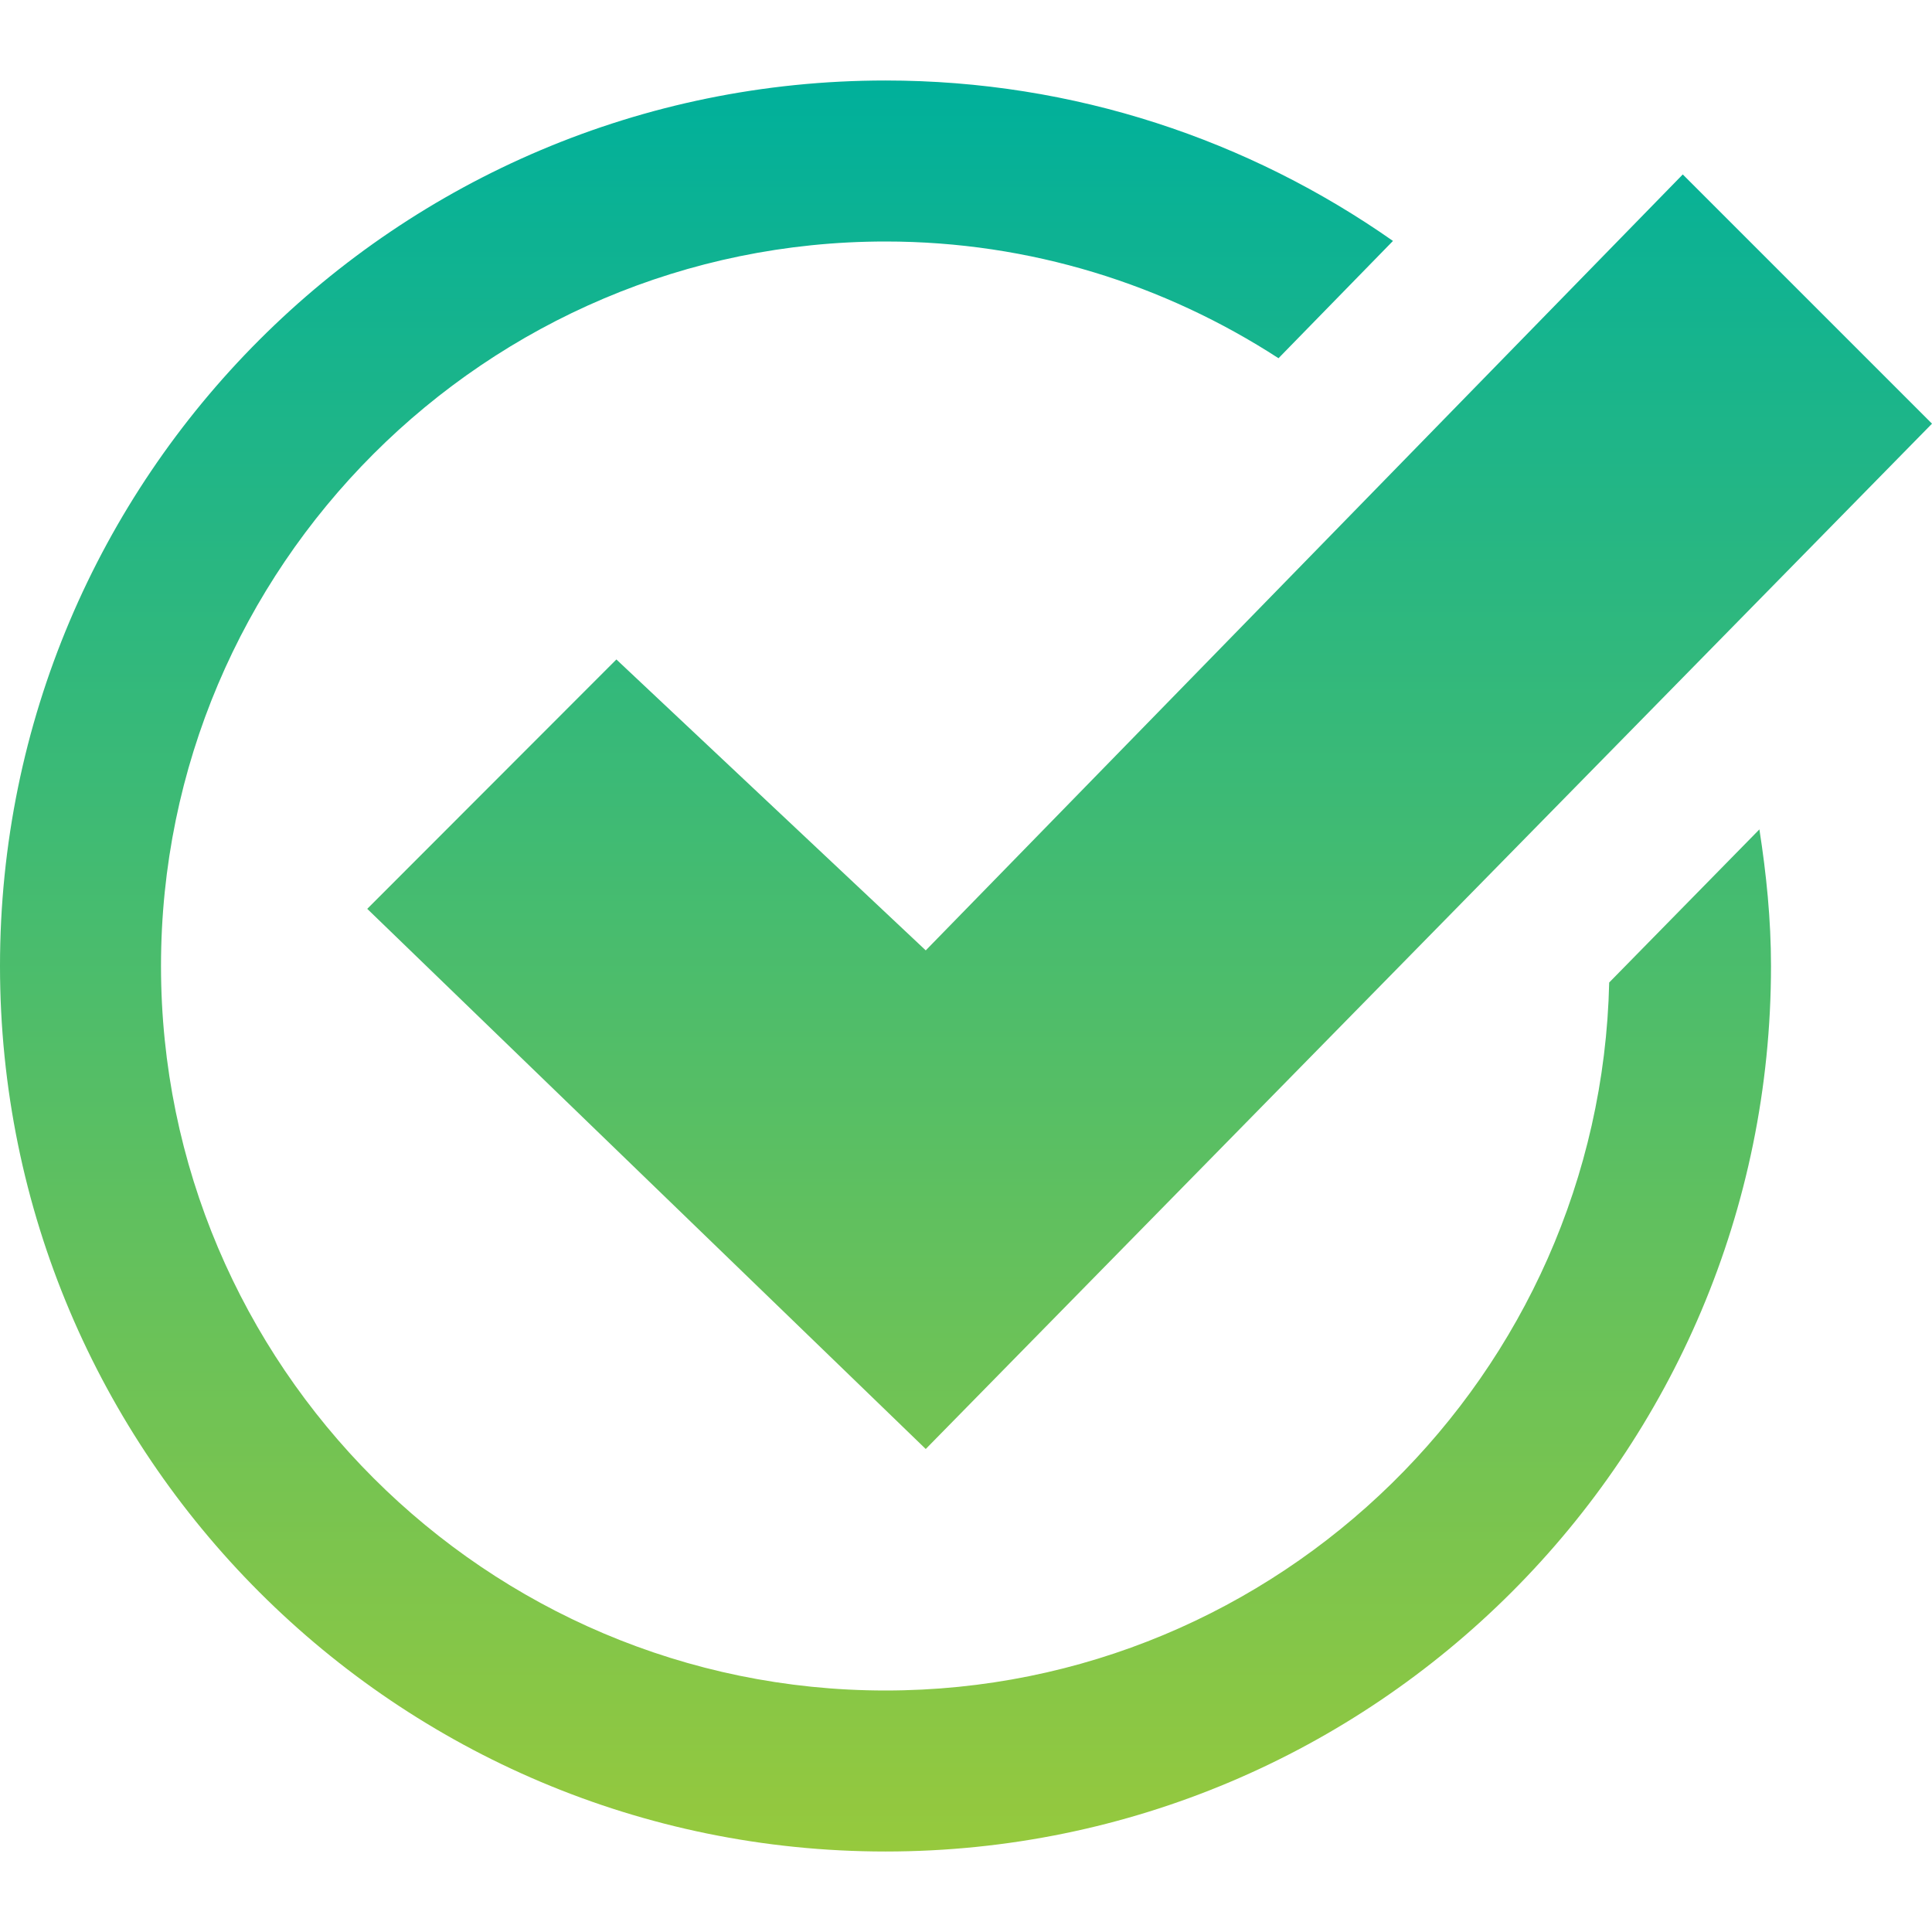 <svg width="200" height="200" viewBox="0 0 200 200" fill="none" xmlns="http://www.w3.org/2000/svg">
<path d="M182.133 85.858C182.85 90.475 183.333 95.175 183.333 100C183.333 150.625 142.292 191.667 91.667 191.667C41.042 191.667 0 150.625 0 100C0 49.375 41.042 8.333 91.667 8.333C111.225 8.333 129.317 14.508 144.2 24.942L132.35 37.083C120.617 29.475 106.667 25 91.667 25C50.317 25 16.667 58.65 16.667 100C16.667 141.35 50.317 175 91.667 175C132.45 175 165.658 142.267 166.583 101.708L182.133 85.858ZM174.2 18.058L95.833 98.383L63.808 68.267L38.017 94.083L95.833 150L200 43.858L174.2 18.058V18.058Z" fill="url(#paint0_linear_1014_22199)"/>
<defs>
<linearGradient id="paint0_linear_1014_22199" x1="0" y1="8.333" x2="0" y2="191.667" gradientUnits="userSpaceOnUse">
<stop stop-color="#00B09B"/>
<stop offset="1" stop-color="#96C93D"/>
</linearGradient>
</defs>
</svg>
